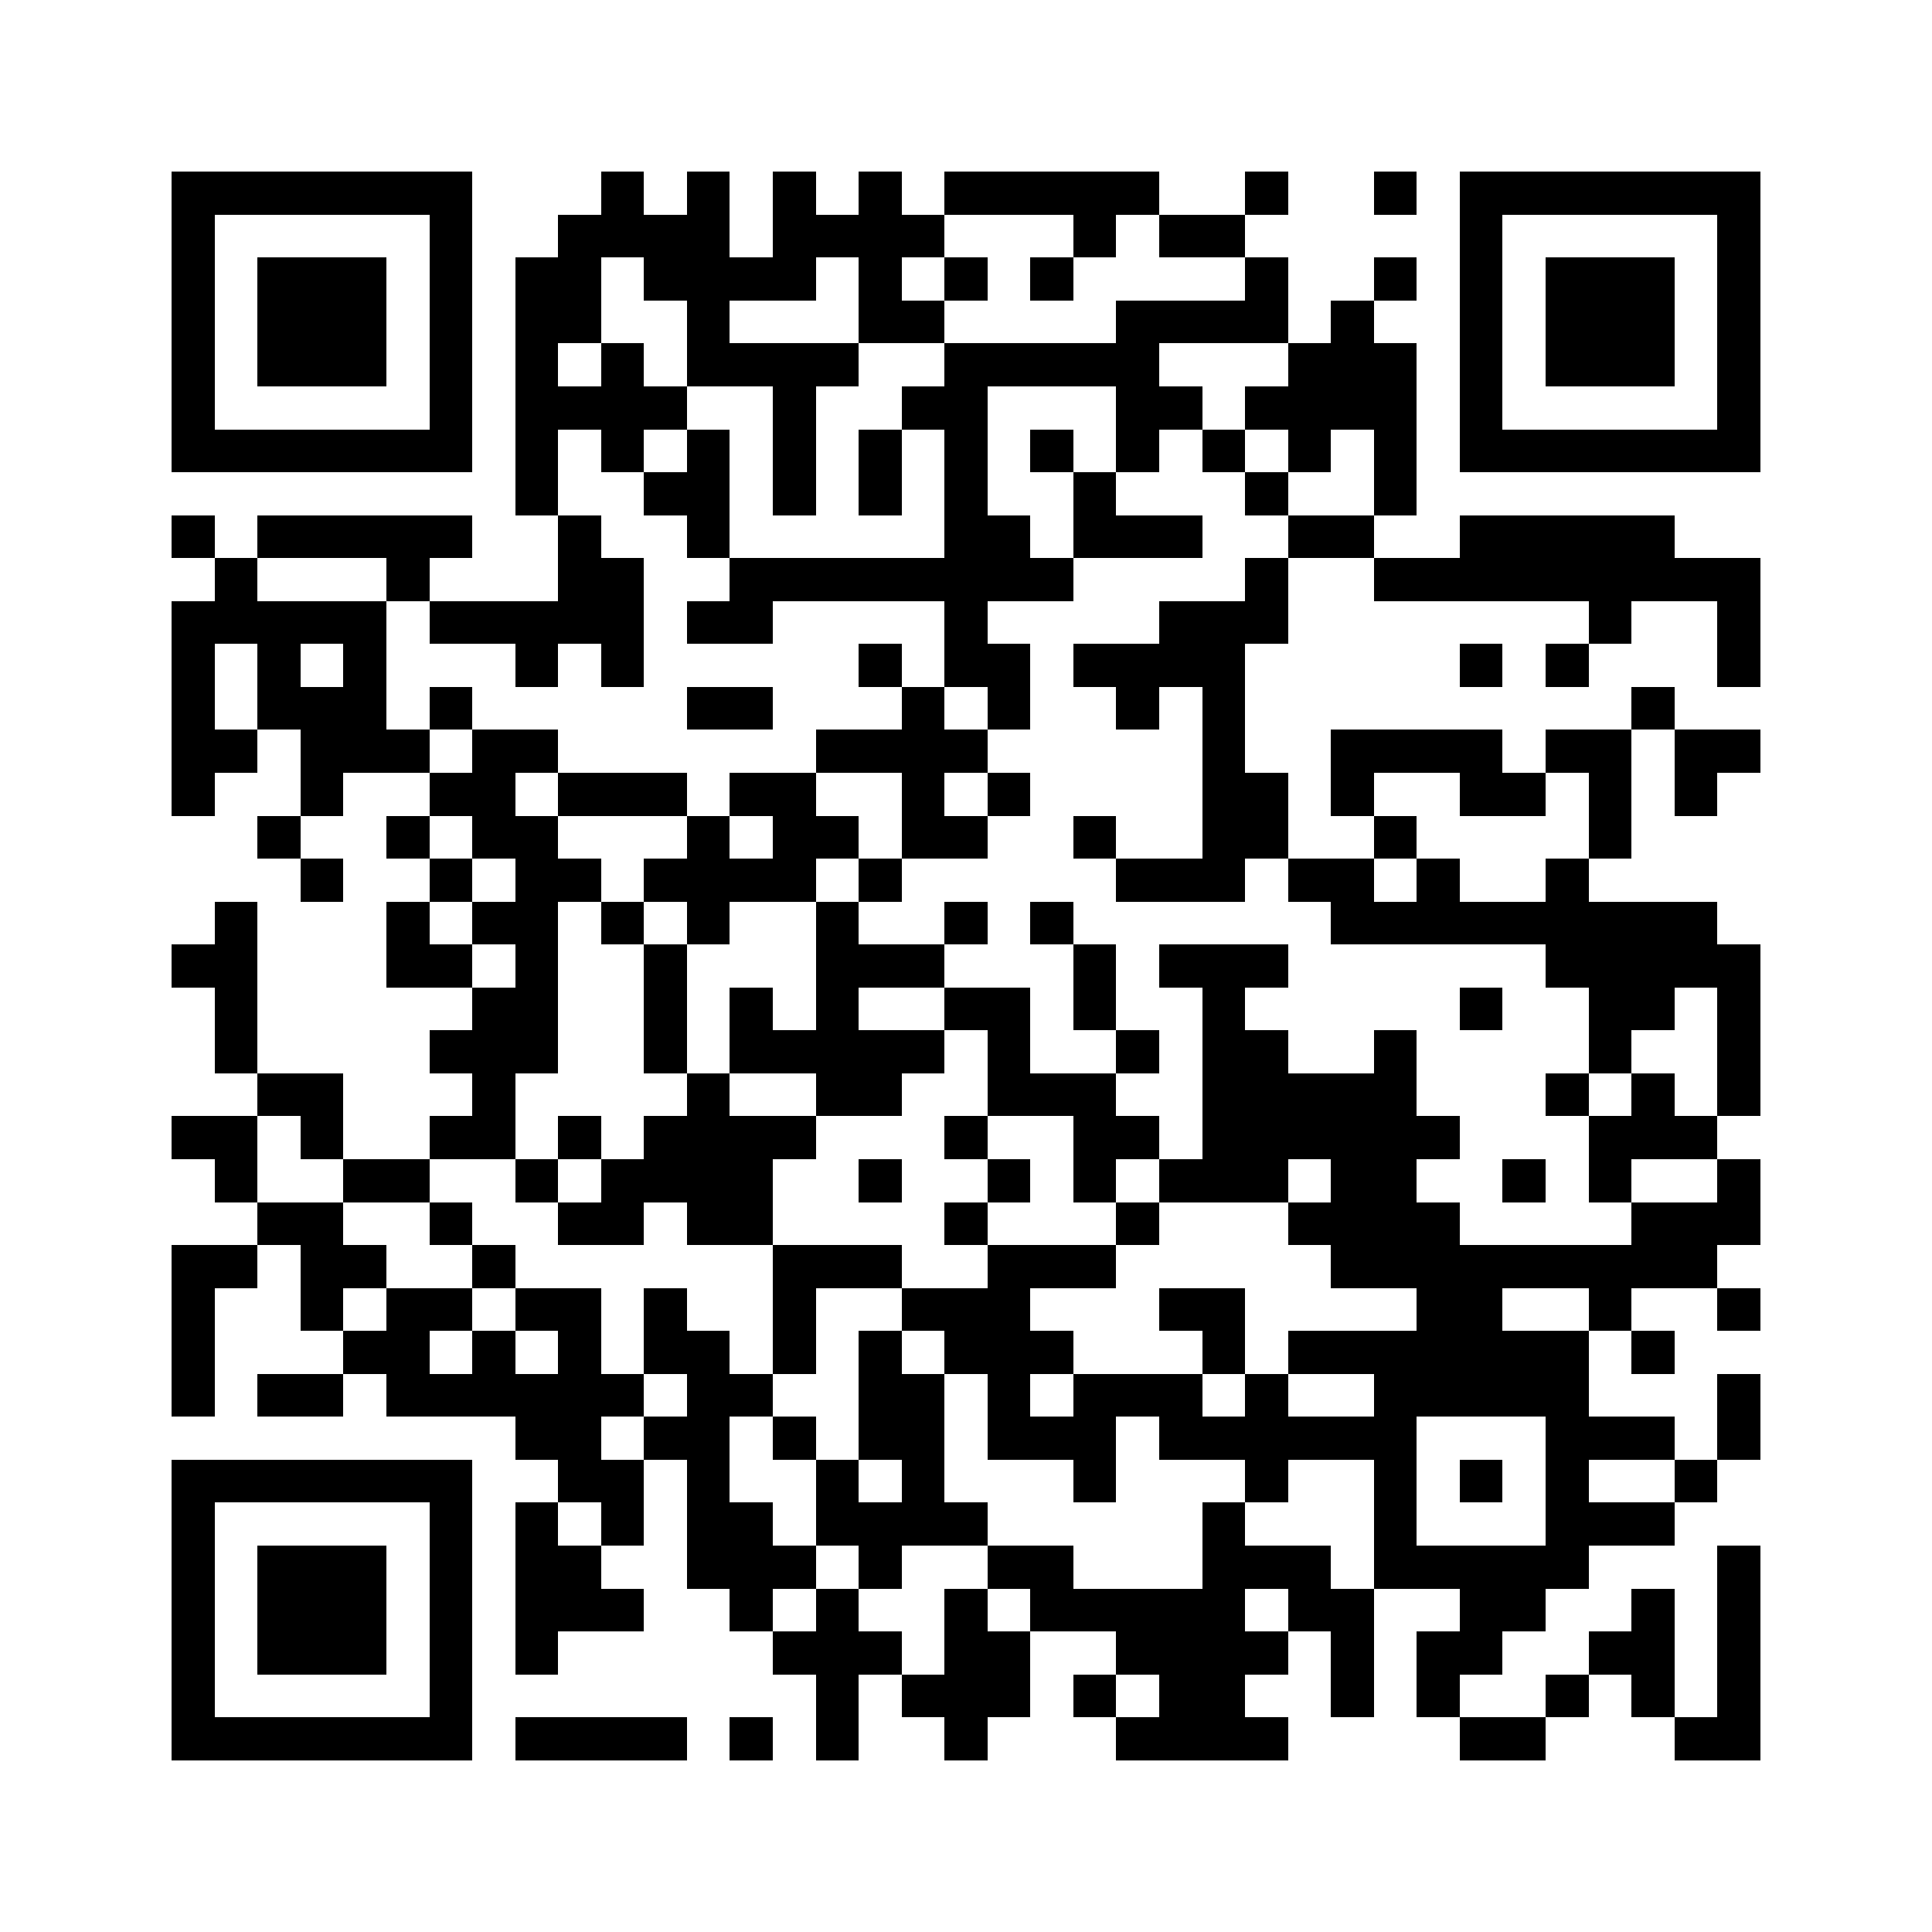 <?xml version="1.0" encoding="utf-8"?><!DOCTYPE svg PUBLIC "-//W3C//DTD SVG 1.1//EN" "http://www.w3.org/Graphics/SVG/1.1/DTD/svg11.dtd"><svg xmlns="http://www.w3.org/2000/svg" viewBox="0 0 45 45" shape-rendering="crispEdges"><path fill="#ffffff" d="M0 0h45v45H0z"/><path stroke="#000000" d="M4 4.5h7m3 0h1m1 0h1m1 0h1m1 0h1m1 0h5m2 0h1m2 0h1m1 0h7M4 5.5h1m5 0h1m2 0h4m1 0h4m3 0h1m1 0h2m5 0h1m5 0h1M4 6.5h1m1 0h3m1 0h1m1 0h2m1 0h4m1 0h1m1 0h1m1 0h1m4 0h1m2 0h1m1 0h1m1 0h3m1 0h1M4 7.5h1m1 0h3m1 0h1m1 0h2m2 0h1m3 0h2m4 0h4m1 0h1m2 0h1m1 0h3m1 0h1M4 8.5h1m1 0h3m1 0h1m1 0h1m1 0h1m1 0h4m2 0h5m3 0h3m1 0h1m1 0h3m1 0h1M4 9.5h1m5 0h1m1 0h4m2 0h1m2 0h2m3 0h2m1 0h4m1 0h1m5 0h1M4 10.5h7m1 0h1m1 0h1m1 0h1m1 0h1m1 0h1m1 0h1m1 0h1m1 0h1m1 0h1m1 0h1m1 0h1m1 0h7M12 11.5h1m2 0h2m1 0h1m1 0h1m1 0h1m2 0h1m3 0h1m2 0h1M4 12.5h1m1 0h5m2 0h1m2 0h1m5 0h2m1 0h3m2 0h2m2 0h5M5 13.5h1m3 0h1m3 0h2m2 0h8m4 0h1m2 0h9M4 14.5h5m1 0h5m1 0h2m4 0h1m4 0h3m7 0h1m2 0h1M4 15.5h1m1 0h1m1 0h1m3 0h1m1 0h1m5 0h1m1 0h2m1 0h4m5 0h1m1 0h1m3 0h1M4 16.5h1m1 0h3m1 0h1m5 0h2m3 0h1m1 0h1m2 0h1m1 0h1m9 0h1M4 17.5h2m1 0h3m1 0h2m6 0h4m5 0h1m2 0h4m1 0h2m1 0h2M4 18.5h1m2 0h1m2 0h2m1 0h3m1 0h2m2 0h1m1 0h1m4 0h2m1 0h1m2 0h2m1 0h1m1 0h1M6 19.5h1m2 0h1m1 0h2m3 0h1m1 0h2m1 0h2m2 0h1m2 0h2m2 0h1m4 0h1M7 20.5h1m2 0h1m1 0h2m1 0h4m1 0h1m5 0h3m1 0h2m1 0h1m2 0h1M5 21.5h1m3 0h1m1 0h2m1 0h1m1 0h1m2 0h1m2 0h1m1 0h1m6 0h9M4 22.5h2m3 0h2m1 0h1m2 0h1m3 0h3m3 0h1m1 0h3m6 0h5M5 23.5h1m5 0h2m2 0h1m1 0h1m1 0h1m2 0h2m1 0h1m2 0h1m5 0h1m2 0h2m1 0h1M5 24.5h1m4 0h3m2 0h1m1 0h5m1 0h1m2 0h1m1 0h2m2 0h1m4 0h1m2 0h1M6 25.5h2m3 0h1m4 0h1m2 0h2m2 0h3m2 0h5m3 0h1m1 0h1m1 0h1M4 26.5h2m1 0h1m2 0h2m1 0h1m1 0h4m3 0h1m2 0h2m1 0h6m3 0h3M5 27.5h1m2 0h2m2 0h1m1 0h4m2 0h1m2 0h1m1 0h1m1 0h3m1 0h2m2 0h1m1 0h1m2 0h1M6 28.5h2m2 0h1m2 0h2m1 0h2m4 0h1m3 0h1m3 0h4m4 0h3M4 29.5h2m1 0h2m2 0h1m6 0h3m2 0h3m5 0h9M4 30.5h1m2 0h1m1 0h2m1 0h2m1 0h1m2 0h1m2 0h3m3 0h2m4 0h2m2 0h1m2 0h1M4 31.5h1m3 0h2m1 0h1m1 0h1m1 0h2m1 0h1m1 0h1m1 0h3m3 0h1m1 0h7m1 0h1M4 32.5h1m1 0h2m1 0h6m1 0h2m2 0h2m1 0h1m1 0h3m1 0h1m2 0h5m3 0h1M12 33.5h2m1 0h2m1 0h1m1 0h2m1 0h3m1 0h6m3 0h3m1 0h1M4 34.5h7m2 0h2m1 0h1m2 0h1m1 0h1m3 0h1m3 0h1m2 0h1m1 0h1m1 0h1m2 0h1M4 35.5h1m5 0h1m1 0h1m1 0h1m1 0h2m1 0h4m5 0h1m3 0h1m3 0h3M4 36.5h1m1 0h3m1 0h1m1 0h2m2 0h3m1 0h1m2 0h2m3 0h3m1 0h5m3 0h1M4 37.5h1m1 0h3m1 0h1m1 0h3m2 0h1m1 0h1m2 0h1m1 0h5m1 0h2m2 0h2m2 0h1m1 0h1M4 38.5h1m1 0h3m1 0h1m1 0h1m5 0h3m1 0h2m2 0h4m1 0h1m1 0h2m2 0h2m1 0h1M4 39.5h1m5 0h1m8 0h1m1 0h3m1 0h1m1 0h2m2 0h1m1 0h1m2 0h1m1 0h1m1 0h1M4 40.5h7m1 0h4m1 0h1m1 0h1m2 0h1m3 0h4m4 0h2m3 0h2"/></svg>
